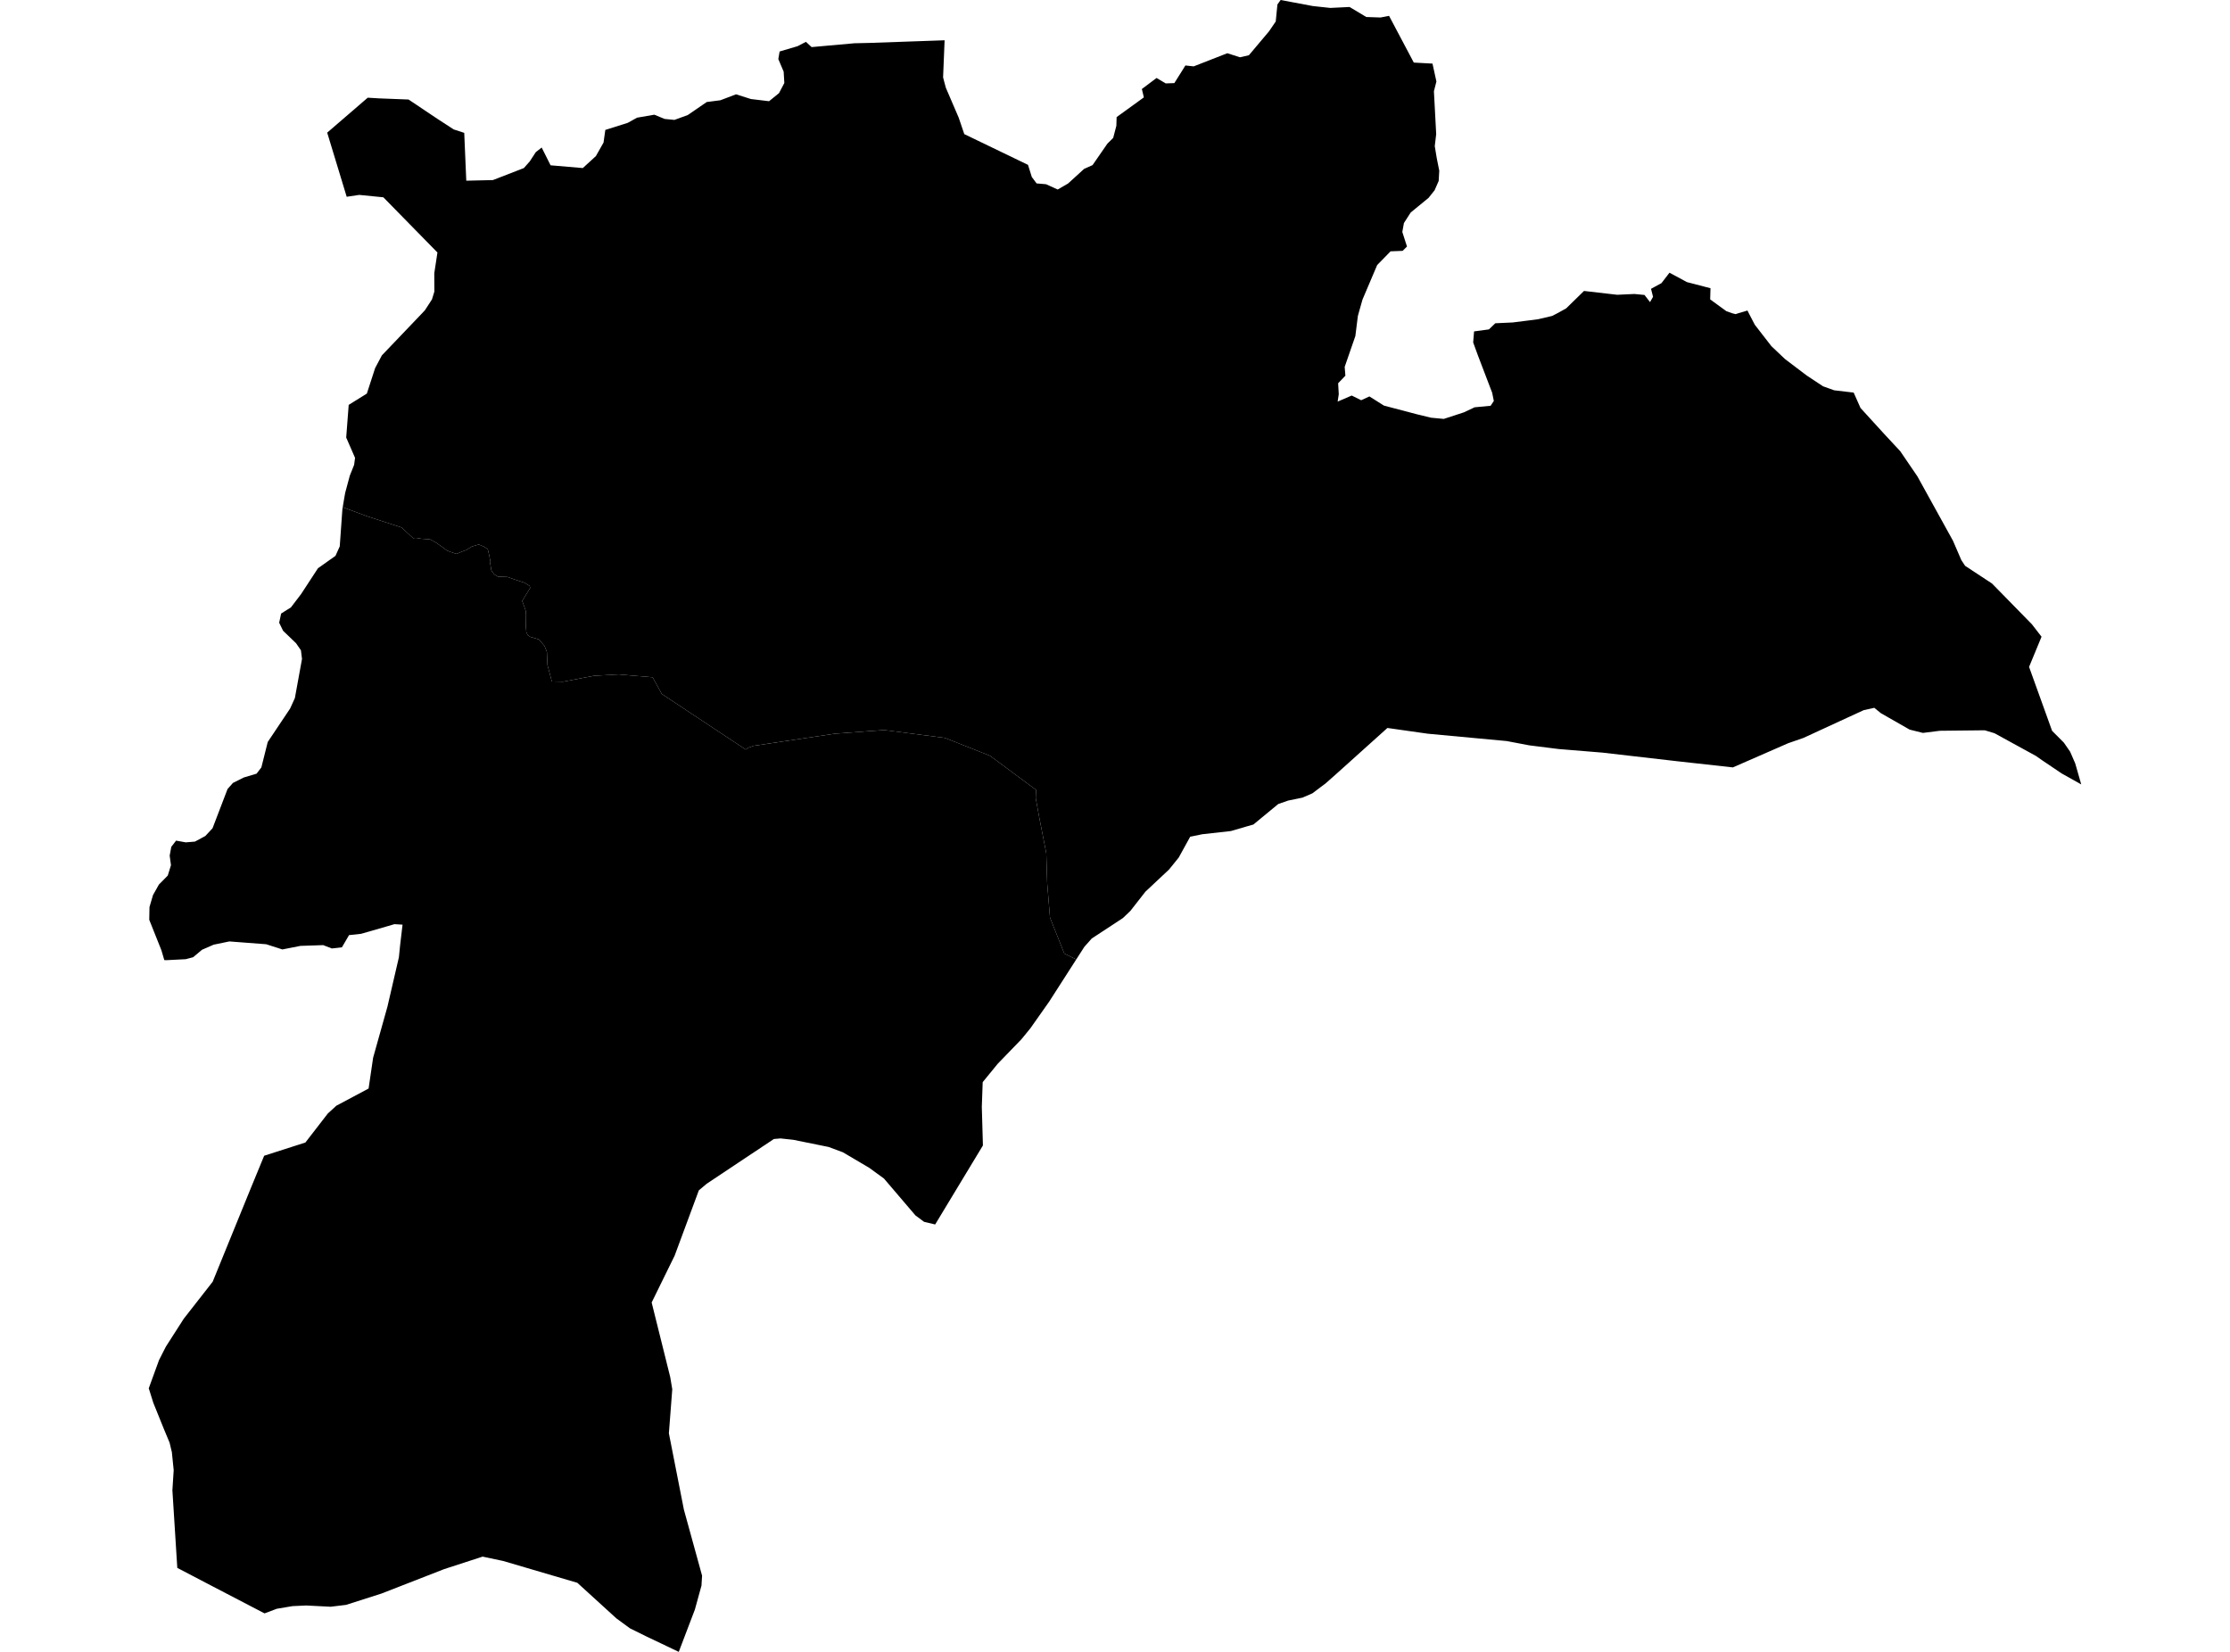 <?xml version='1.0'?>
<svg  baseProfile = 'tiny' width = '540' height = '400' stroke-linecap = 'round' stroke-linejoin = 'round' version='1.1' xmlns='http://www.w3.org/2000/svg'>
<path id='3200201001' title='3200201001'  d='M 448.871 95.069 450.53 98.798 456.275 105.092 460.144 109.253 464.304 115.353 472.915 130.937 474.942 135.625 475.858 137.016 482.378 141.305 492.046 151.188 494.363 154.184 491.345 161.492 496.917 176.968 499.773 179.835 501.293 182.034 502.521 184.857 503.976 189.944 499.223 187.282 494.449 184.06 493.037 183.068 482.971 177.55 480.611 176.839 469.747 176.957 465.64 177.475 462.429 176.677 455.466 172.7 453.861 171.396 451.295 171.967 447.405 173.757 436.724 178.682 433.933 179.652 433.027 179.964 419.62 185.827 406.105 184.329 388.063 182.249 377.415 181.376 370.302 180.482 364.859 179.447 345.75 177.669 335.964 176.278 323.376 187.595 320.951 189.74 319.809 190.591 317.793 192.111 315.39 193.145 311.941 193.857 309.527 194.697 303.502 199.666 302.198 200.032 298.059 201.239 291.097 202.015 290.903 202.059 288.209 202.608 285.428 207.663 283.089 210.551 277.366 215.919 273.734 220.564 271.924 222.299 264.369 227.257 262.58 229.272 260.618 232.322 257.73 230.91 254.259 222.202 253.58 213.914 253.354 206.585 251.662 197.963 250.8 193.253 250.886 191.27 239.731 183.004 228.813 178.682 214.091 176.774 202.096 177.669 182.513 180.6 181.155 181.075 180.584 181.506 160.246 168.034 158.037 164.003 149.695 163.302 143.789 163.647 136.374 165.07 133.626 165.016 132.569 161.017 132.429 157.87 131.858 156.426 130.5 154.831 128.42 154.217 127.784 153.796 127.45 153.042 127.321 151.49 127.288 148.828 127.364 148.084 126.879 146.683 126.448 145.519 128.388 142.372 128.269 141.887 126.997 141.1 124.465 140.271 122.88 139.71 120.595 139.635 119.658 139.085 118.99 138.137 118.623 135.949 118.645 135.701 118.742 135.895 118.451 134.397 118.117 132.985 117.147 132.349 115.929 131.842 114.247 132.349 112.943 133.168 111.79 133.599 110.518 134.127 109.268 133.707 108.18 133.287 107.242 132.565 105.701 131.465 104.181 130.614 102.015 130.452 100.732 130.237 100.032 130.312 97.24 127.725 88.985 125.042 82.992 122.822 83.133 121.97 83.424 120.246 83.596 119.308 84.706 115.18 85.751 112.561 85.978 110.869 83.833 105.955 84.437 98.044 88.834 95.306 90.838 89.131 92.477 86.048 102.155 75.917 102.899 75.12 104.601 72.501 105.183 70.604 105.162 66.433 105.162 66.174 105.927 61.141 92.832 47.777 86.991 47.195 83.952 47.648 79.231 32.117 89.049 23.657 91.755 23.819 98.932 24.099 105.852 28.733 109.861 31.341 112.415 32.171 112.911 43.757 119.356 43.606 126.857 40.696 128.291 39.069 129.746 36.838 131.168 35.728 133.324 40.028 141.127 40.696 143.239 38.767 144.295 37.797 146.149 34.521 146.58 31.46 152.012 29.746 154.265 28.496 158.446 27.774 160.925 28.798 163.307 29.035 166.54 27.86 171.142 24.702 174.246 24.303 174.462 24.271 178.234 22.838 181.834 23.98 186.231 24.508 188.634 22.558 189.928 20.1 189.766 17.352 188.473 14.302 188.785 12.47 193.129 11.187 195.155 10.131 196.534 11.403 206.892 10.476 210.653 10.39 228.738 9.754 228.372 18.731 228.619 19.691 229.04 21.253 232.154 28.496 233.502 32.473 248.935 39.92 249.851 42.852 251.015 44.415 253.3 44.609 256.124 45.891 258.635 44.436 262.526 40.89 264.563 39.985 268.162 34.779 268.982 33.971 269.564 33.389 270.329 30.458 270.393 28.356 276.989 23.581 276.504 21.555 280.061 18.882 282.281 20.197 284.372 20.122 286.323 17.018 287.045 15.854 289.06 16.069 297.197 12.89 300.269 13.871 302.424 13.375 307.296 7.587 308.923 5.206 309.225 2.145 309.333 1.078 309.689 0.582 310.109 0 317.912 1.466 322.126 1.918 326.803 1.692 330.845 4.117 334.294 4.236 336.363 3.837 342.355 15.153 346.882 15.401 347.83 19.734 347.227 22.094 347.777 32.473 347.432 35.383 347.927 38.379 348.52 41.332 348.38 43.811 347.399 46.063 345.923 47.917 341.623 51.442 341.288 51.948 339.963 54.007 339.575 56.173 340.706 59.697 339.65 60.743 336.73 60.861 333.485 64.181 329.929 72.544 329.002 75.82 328.808 76.532 328.204 81.371 325.618 88.84 325.79 90.974 324.034 92.806 324.184 95.457 323.915 97.246 327.321 95.781 329.616 96.912 331.61 95.996 332.871 96.794 335.124 98.216 343.282 100.361 346.537 101.148 349.62 101.439 354.502 99.844 357.078 98.626 360.958 98.259 361.734 97.095 361.335 95.112 357.886 86.081 356.733 82.923 356.948 80.25 357.66 80.153 360.548 79.765 362.089 78.278 366.303 78.084 370.496 77.556 372.479 77.297 375.874 76.499 377.092 75.864 378.45 75.12 379.258 74.667 383.569 70.453 391.609 71.38 395.78 71.186 398.216 71.423 399.563 73.158 400.285 71.865 399.8 69.936 400.749 69.419 402.322 68.567 404.273 66.034 408.487 68.308 414.199 69.796 414.124 72.501 418.047 75.357 419.523 75.874 420.278 76.068 421 75.831 423.155 75.195 423.468 75.831 424.933 78.644 428.943 83.817 432.241 86.943 437.489 90.92 441.445 93.539 442.921 94.067 444.15 94.509 448.256 94.994 448.871 95.069 Z' />
<path id='3200201002' title='3200201002'  d='M 260.618 232.322 254.055 242.55 249.506 249.006 247.34 251.657 241.606 257.585 237.964 262.036 237.748 268.017 238.017 277.372 226.453 296.503 223.769 295.867 221.679 294.315 214.059 285.391 210.513 282.804 204.122 279.032 200.652 277.739 192.105 276.004 189.012 275.67 187.395 275.81 171.121 286.652 169.224 288.247 163.361 304.069 157.8 315.396 162.294 333.448 162.79 336.401 162.423 341.219 161.971 347.071 165.603 365.544 170.011 381.549 169.892 383.467 169.871 383.931 168.265 389.761 164.363 400 156.625 396.314 152.562 394.309 149.264 391.895 139.801 383.273 121.856 377.992 116.866 376.936 107.576 379.954 92.369 385.881 83.801 388.619 80.072 389.072 74.155 388.77 70.868 388.921 70.329 389.007 67.009 389.567 65.285 390.225 64.056 390.677 51.511 384.146 42.932 379.663 41.747 360.867 42.059 355.995 41.617 351.641 41.068 349.345 39.666 345.983 37.112 339.656 36.024 336.175 38.502 329.364 40.162 326.098 44.506 319.319 48.03 314.814 51.5 310.373 60.877 287.363 63.97 279.862 73.95 276.661 79.393 269.623 81.462 267.737 89.254 263.588 90.354 256.119 93.813 243.789 96.594 231.794 96.885 228.927 97.478 223.905 95.516 223.786 93.716 224.314 87.433 226.125 84.523 226.437 82.798 229.391 80.352 229.671 78.261 228.862 72.743 229.046 68.378 229.908 64.455 228.647 55.542 227.968 54.863 228.108 51.737 228.755 48.924 229.983 46.758 231.794 45.454 232.139 44.969 232.268 40.292 232.505 39.785 232.484 39.084 230.102 36.142 222.73 36.196 219.755 36.196 219.648 37.047 216.748 38.481 214.194 40.626 212.017 41.402 209.506 41.089 207.189 41.477 205.065 42.641 203.557 44.98 203.977 47.2 203.794 49.722 202.436 51.468 200.56 55.1 191.065 56.404 189.589 59.023 188.274 62.127 187.347 63.291 185.827 64.832 179.673 70.253 171.569 71.406 169.036 73.131 159.562 72.872 157.472 71.697 155.769 68.55 152.74 67.602 150.789 68.076 148.569 70.447 147.082 72.905 143.859 77 137.598 81.236 134.601 82.27 132.306 82.906 123.36 82.992 122.822 88.985 125.042 97.24 127.725 100.032 130.312 100.732 130.237 102.015 130.452 104.181 130.614 105.701 131.465 107.242 132.565 108.18 133.287 109.268 133.707 110.518 134.127 111.79 133.599 112.943 133.168 114.247 132.349 115.929 131.842 117.147 132.349 118.117 132.985 118.451 134.397 118.742 135.895 118.645 135.701 118.623 135.949 118.99 138.137 119.658 139.085 120.595 139.635 122.88 139.71 124.465 140.271 126.997 141.1 128.269 141.887 128.388 142.372 126.448 145.519 126.879 146.683 127.364 148.084 127.288 148.828 127.321 151.49 127.45 153.042 127.784 153.796 128.42 154.217 130.5 154.831 131.858 156.426 132.429 157.87 132.569 161.017 133.626 165.016 136.374 165.07 143.789 163.647 149.695 163.302 158.037 164.003 160.246 168.034 180.584 181.506 181.155 181.075 182.513 180.6 202.096 177.669 214.091 176.774 228.813 178.682 239.731 183.004 250.886 191.27 250.8 193.253 251.662 197.963 253.354 206.585 253.58 213.914 254.259 222.202 257.73 230.91 260.618 232.322 Z' />
</svg>